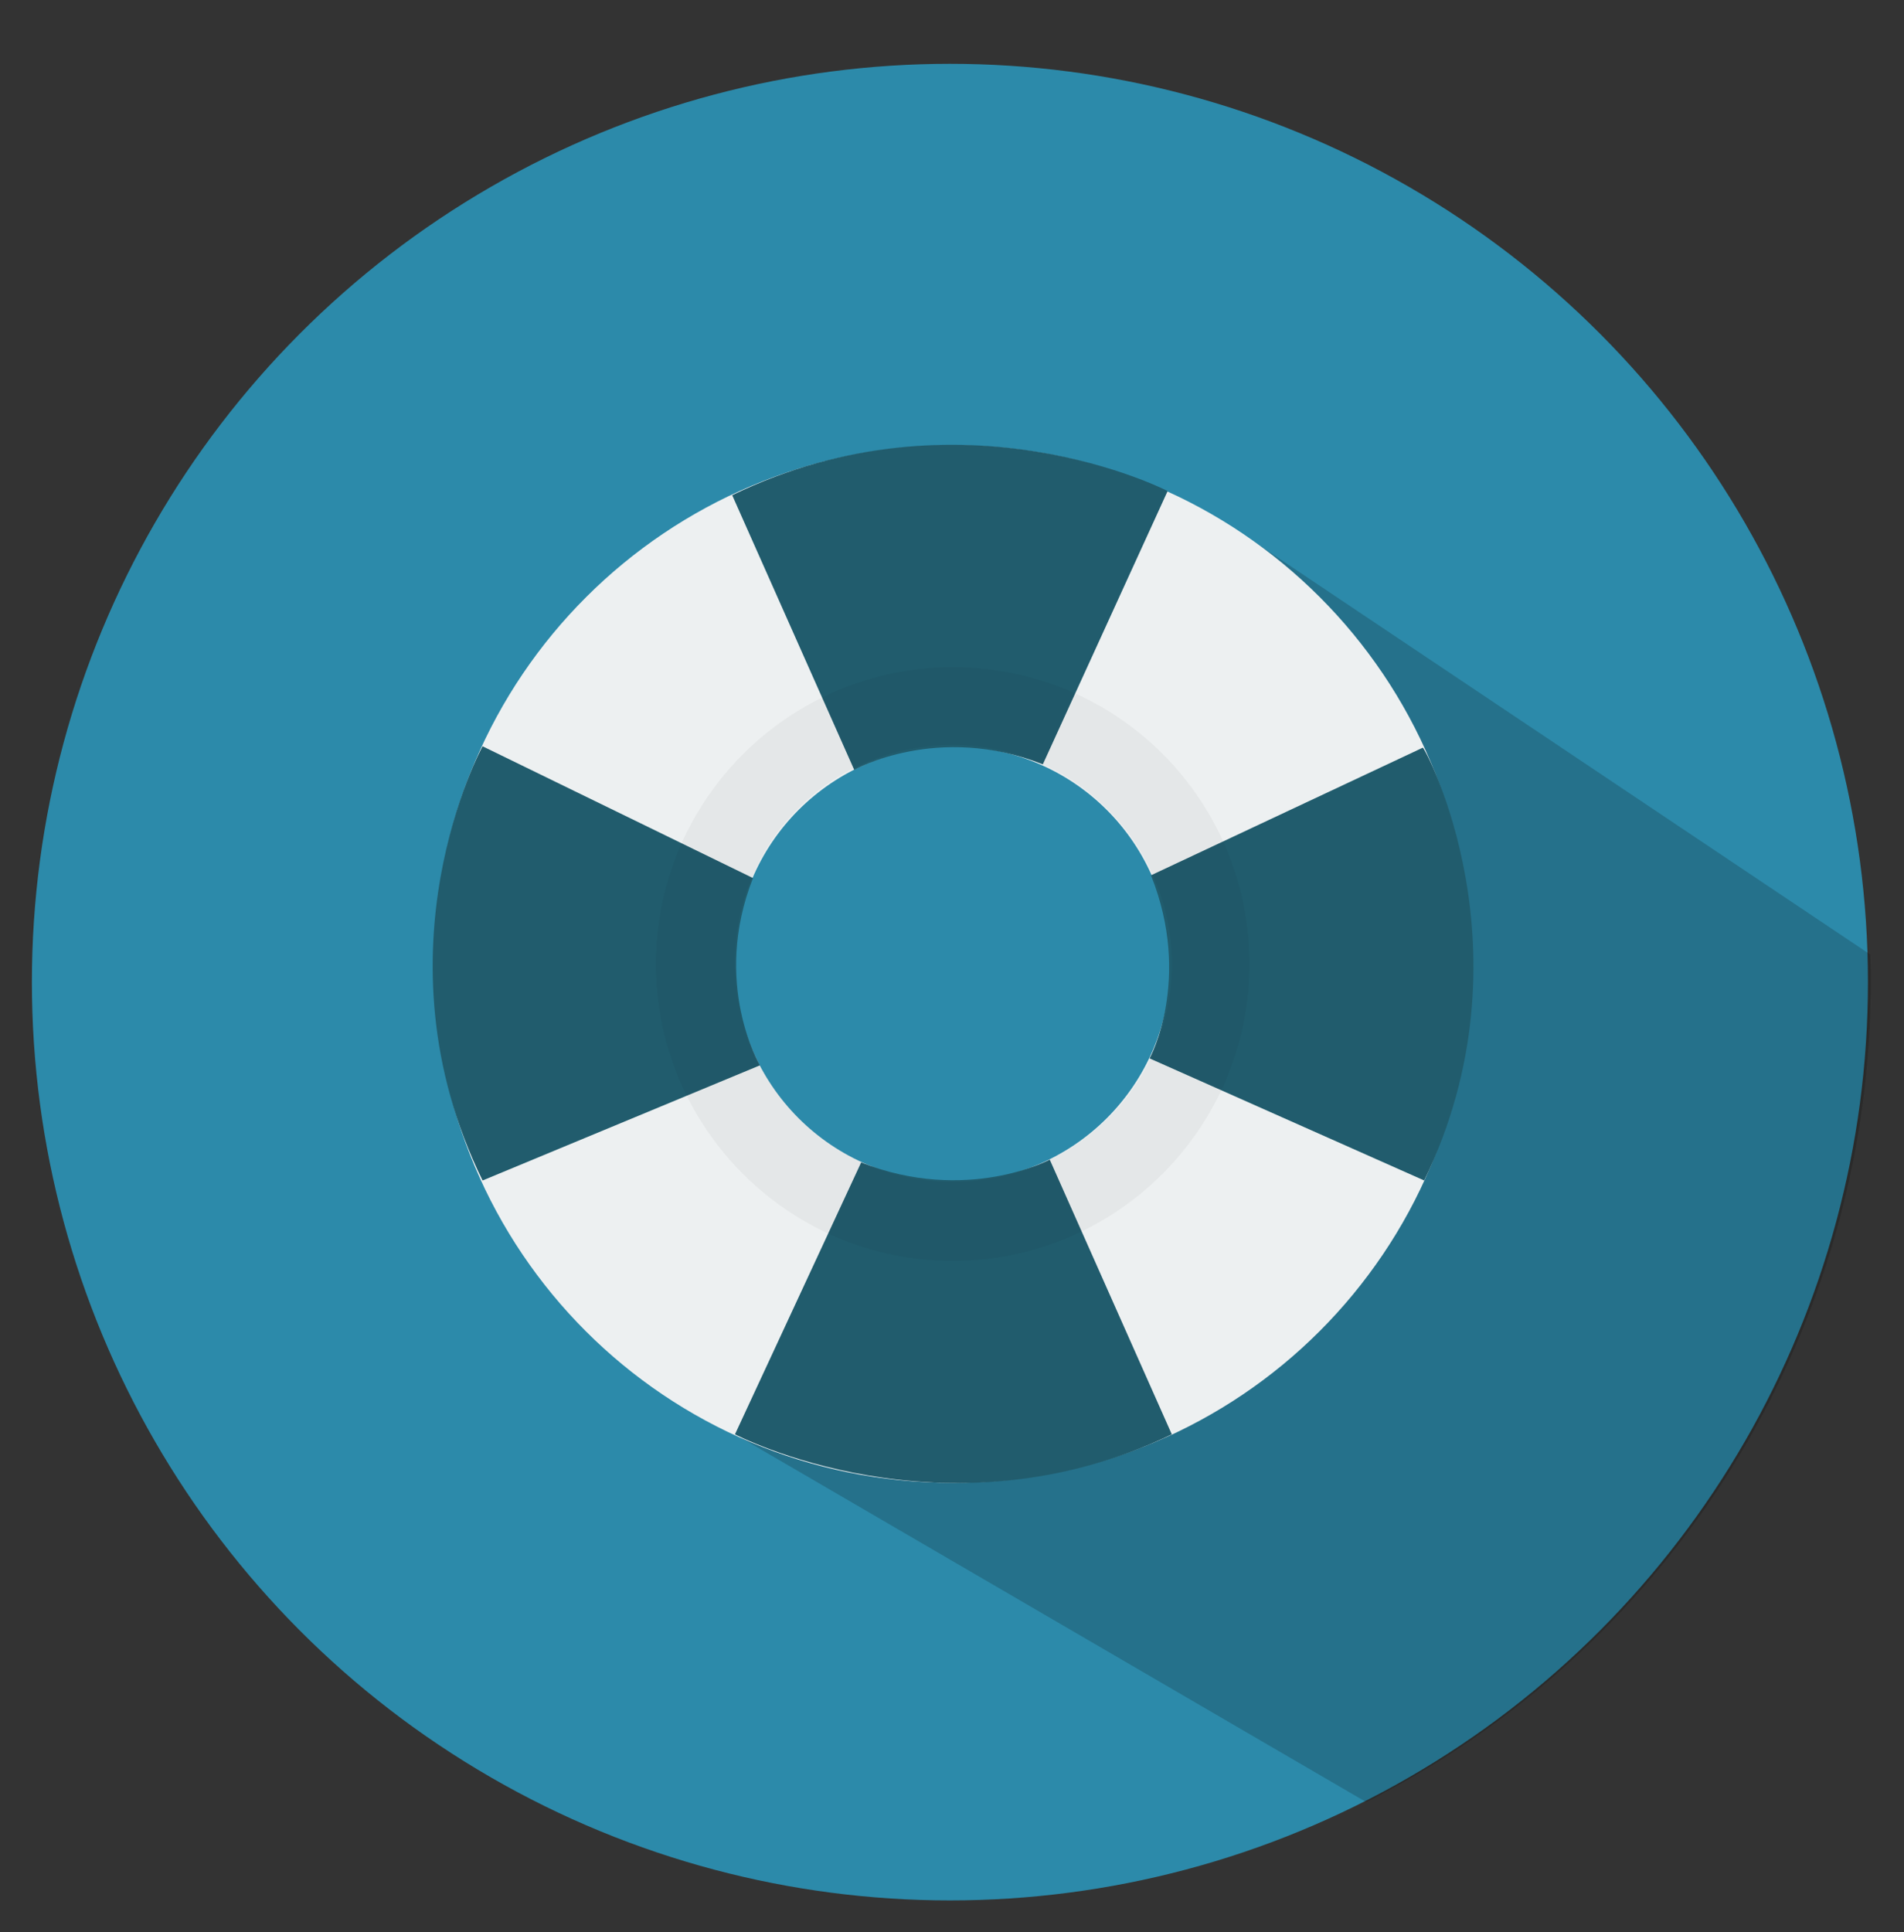 <?xml version="1.0" ?><svg id="Layer_1" style="enable-background:new 0 0 137.3 139.3;" version="1.1" viewBox="0 0 137.3 139.3" xml:space="preserve" xmlns="http://www.w3.org/2000/svg" xmlns:xlink="http://www.w3.org/1999/xlink"><rect x="0" y="0" width="137.3" height="139.3" fill="#333333" stroke="none"/><style type="text/css">
	.st0{fill:#2C8AAA;}
	.st1{opacity:0.19;clip-path:url(#XMLID_39_);fill:#070808;}
	.st2{fill:#EDF0F1;}
	.st3{fill:#215C6D;}
	.st4{opacity:4.000000e-002;}
</style><g id="XMLID_2720_"><g id="XMLID_2721_"><circle class="st0" cx="68.5" cy="70.8" id="XMLID_2725_" r="66.2"/><g id="XMLID_2722_"><defs><circle cx="68.7" cy="70.8" id="XMLID_2723_" r="66.2"/></defs><clipPath id="XMLID_39_"><use style="overflow:visible;" xlink:href="#XMLID_2723_"/></clipPath><polygon class="st1" id="XMLID_2678_" points="53,103.4 98.5,129.9 134,137 145.3,75.8 90.2,38.9 85.9,78.2    "/></g></g></g><g id="XMLID_2749_"><path class="st2" d="M68.7,32.1c-20.6,0-37.4,16.7-37.4,37.4s16.7,37.4,37.4,37.4s37.4-16.7,37.4-37.4   S89.4,32.1,68.7,32.1z M68.7,85.2c-8.7,0-15.7-7-15.7-15.7s7-15.7,15.7-15.7s15.7,7,15.7,15.7S77.4,85.2,68.7,85.2z" id="XMLID_2692_"/><path class="st3" d="M52.8,35.7l8.8,19.8c0,0,6-3.4,13.6-0.4l9-19.7C84.2,35.4,69.3,27.7,52.8,35.7z" id="XMLID_2745_"/><path class="st3" d="M84.5,103.4l-8.8-19.8c0,0-6,3.2-13.6,0.2L53,103.4C53,103.4,68.1,111.3,84.5,103.4z" id="XMLID_2724_"/><path class="st3" d="M34.8,85.1l20-8.3c0,0-3.5-5.9-0.5-13.5l-19.5-9.5C34.8,53.8,26.7,68.6,34.8,85.1z" id="XMLID_2747_"/><path class="st3" d="M102.7,85.1l-19.8-8.8c0,0,3.1-5.7,0.1-13.2l19.6-9.2C102.7,53.8,110.7,68.6,102.7,85.1z" id="XMLID_2748_"/><path class="st4" d="M68.7,48.1c-11.8,0-21.4,9.6-21.4,21.4s9.6,21.4,21.4,21.4s21.4-9.6,21.4-21.4   S80.6,48.1,68.7,48.1z M68.7,85.2C60,85.2,53,78.2,53,69.4S60,53.7,68.7,53.7s15.8,7.1,15.8,15.8S77.5,85.2,68.7,85.2z" id="XMLID_2767_"/></g></svg>